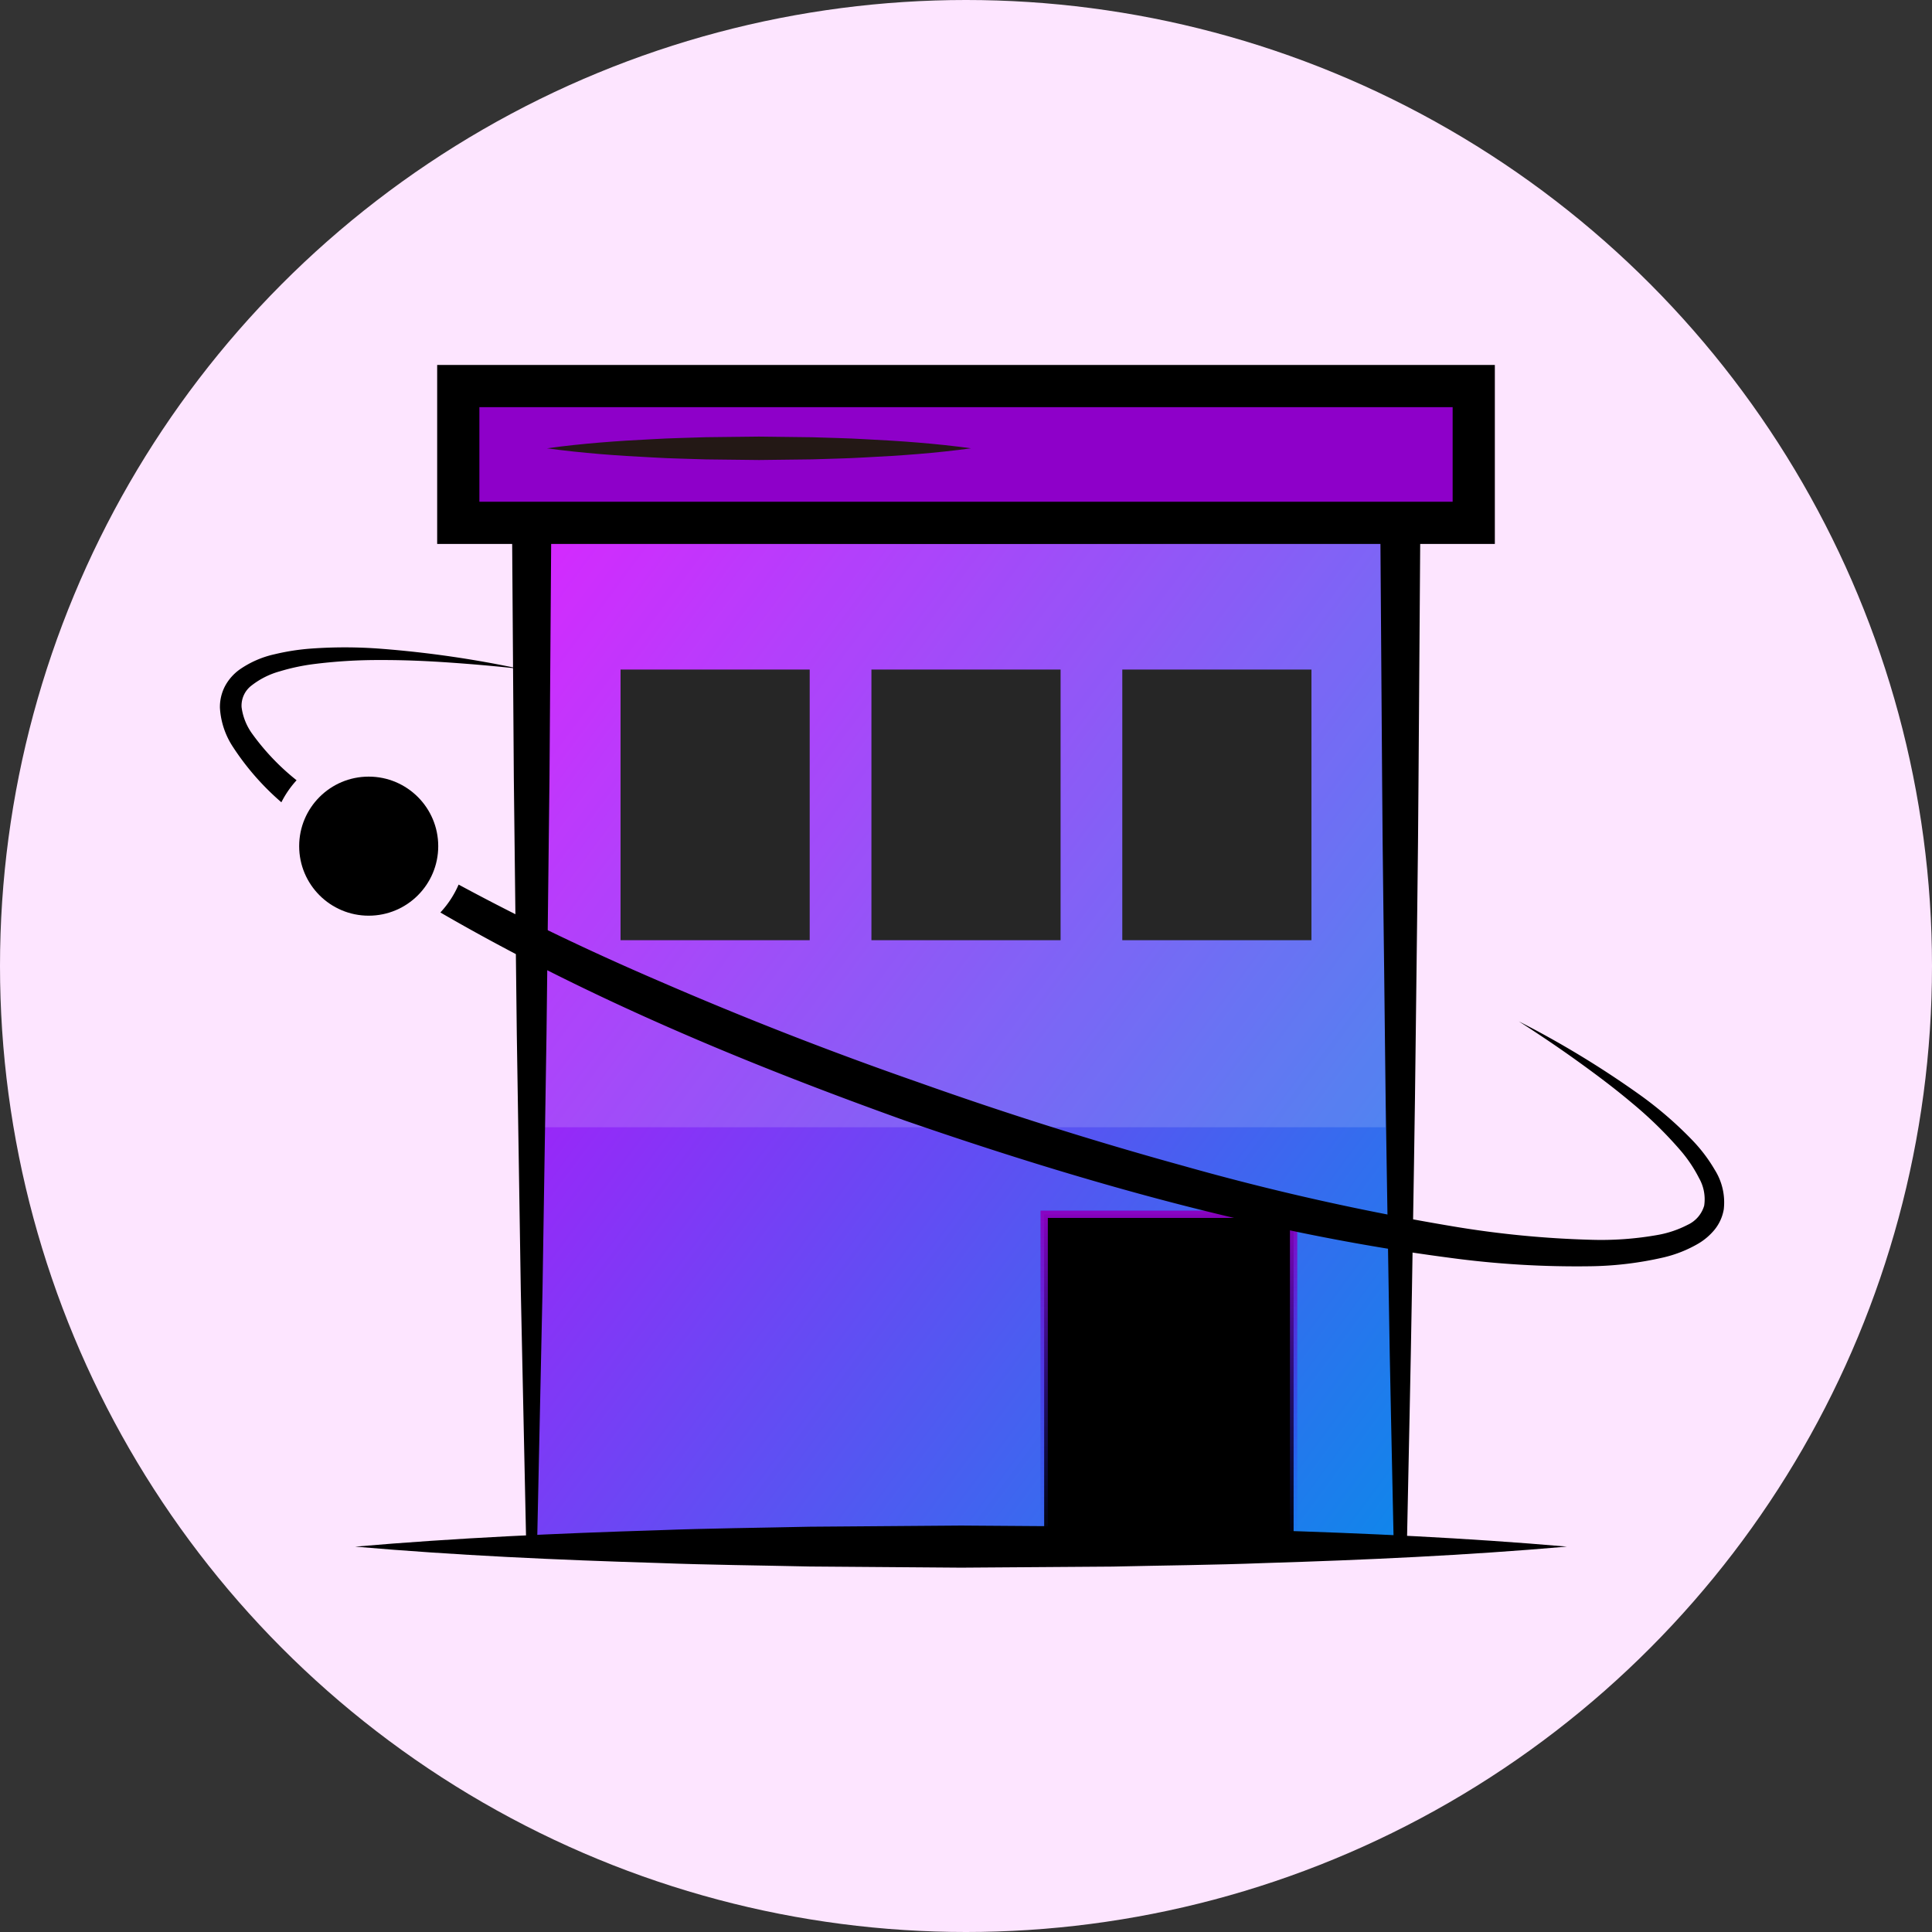 <svg xmlns="http://www.w3.org/2000/svg" xmlns:xlink="http://www.w3.org/1999/xlink" width="180" height="180" viewBox="0 0 180 180">
  <rect x="0" y="0" width="180" height="180" fill="#333333" stroke="none"/>
  <defs>
    <style>
      .cls-1 {
        fill: #fde5ff;
      }

      .cls-2 {
        fill: url(#linear-gradient);
      }

      .cls-3 {
        fill: url(#linear-gradient-2);
      }

      .cls-4 {
        fill: #fff;
        opacity: 0.15;
      }

      .cls-5 {
        fill: #8e00c9;
      }

      .cls-6 {
        fill: #231815;
      }
    </style>
    <linearGradient id="linear-gradient" x1="0.042" y1="0.052" x2="1.087" y2="1.074" gradientUnits="objectBoundingBox">
      <stop offset="0" stop-color="#d300ff"/>
      <stop offset="0.157" stop-color="#b017fb"/>
      <stop offset="0.742" stop-color="#326eee"/>
      <stop offset="1" stop-color="#0091e9"/>
    </linearGradient>
    <linearGradient id="linear-gradient-2" x1="0.5" x2="0.5" y2="1" gradientUnits="objectBoundingBox">
      <stop offset="0" stop-color="#8e00bf"/>
      <stop offset="1" stop-color="#1832ff" stop-opacity="0"/>
    </linearGradient>
  </defs>
  <g id="组_2179" data-name="组 2179" transform="translate(-1000.346 -115.022)">
    <circle id="椭圆_260" data-name="椭圆 260" class="cls-1" cx="90" cy="90" r="90" transform="translate(1000.346 115.022)"/>
    <g id="组_2177" data-name="组 2177" transform="translate(1041.076 149.024)">
      <rect id="矩形_878" data-name="矩形 878" class="cls-2" width="80.93" height="108.065" transform="translate(8.805 1.966)"/>
      <g id="组_2175" data-name="组 2175" transform="translate(17.085 28.379)">
        <rect id="矩形_879" data-name="矩形 879" width="17.623" height="25.215"/>
        <rect id="矩形_880" data-name="矩形 880" width="17.623" height="25.215" transform="translate(23.374)"/>
        <rect id="矩形_881" data-name="矩形 881" width="17.623" height="25.215" transform="translate(46.747)"/>
      </g>
      <g id="组_2176" data-name="组 2176" transform="translate(56.211 78.787)">
        <rect id="矩形_882" data-name="矩形 882" width="23.24" height="30.903" transform="translate(0.341 0.341)"/>
        <path id="路径_1441" data-name="路径 1441" class="cls-3" d="M1166.448,312.031h-23.922V280.446h23.922Zm-23.24-.682h22.559V281.128h-22.559Z" transform="translate(-1142.526 -280.446)"/>
      </g>
      <rect id="矩形_883" data-name="矩形 883" class="cls-4" width="80.93" height="56.312" transform="translate(7.414 14.71)"/>
      <path id="路径_1442" data-name="路径 1442" d="M1090.184,280.872l-9.024.273-9.024.232-.494.012-.012-.518-.507-23.83-.372-23.83-.277-23.83-.168-23.83-.013-1.824,1.844-.008,20.233-.081,20.232-.048,40.465.095,1.879,0-.014,1.861-.17,23.83c-.046,7.944-.175,15.887-.258,23.83s-.228,15.887-.355,23.83-.314,15.887-.472,23.83l-.013.627-.6-.016-11.05-.279-11.05-.332,11.05-.332,11.05-.279-.611.611c-.158-7.943-.359-15.887-.472-23.83s-.277-15.887-.354-23.83-.211-15.886-.258-23.83l-.17-23.83,1.865,1.865-40.465.095-20.232-.048-20.233-.081,1.831-1.831-.169,23.83-.278,23.83-.372,23.83-.507,23.83-.506-.506,9.024.232Z" transform="translate(-1063.332 -170.842)"/>
      <rect id="矩形_884" data-name="矩形 884" class="cls-5" width="94.608" height="12.744" transform="translate(1.966 1.966)"/>
      <path id="路径_1443" data-name="路径 1443" d="M1158.624,181.568h-98.541V164.892h98.541Zm-94.608-3.932h90.676v-8.812h-90.676Z" transform="translate(-1060.083 -164.892)"/>
      <path id="路径_1444" data-name="路径 1444" class="cls-6" d="M1114.6,175.773c-3.293.451-6.586.688-9.879.848-1.647.1-3.293.123-4.94.182l-4.939.06-4.94-.057c-1.646-.061-3.292-.08-4.939-.181-3.293-.16-6.586-.4-9.879-.852,3.293-.454,6.586-.692,9.879-.852,1.647-.1,3.293-.121,4.939-.182l4.94-.057,4.939.061c1.646.059,3.293.081,4.94.182C1108.018,175.085,1111.311,175.322,1114.6,175.773Z" transform="translate(-1064.858 -168.007)"/>
    </g>
    <g id="组_2178" data-name="组 2178" transform="translate(1020.835 175.336)">
      <path id="路径_1445" data-name="路径 1445" d="M1036.123,217.916a9.11,9.11,0,0,1,1.417-2.053,21.855,21.855,0,0,1-4.129-4.323,5.423,5.423,0,0,1-.995-2.484,2.356,2.356,0,0,1,.959-2.044,7.488,7.488,0,0,1,2.579-1.291,19.545,19.545,0,0,1,3.054-.665,47.789,47.789,0,0,1,6.4-.393c2.155-.007,4.317.089,6.477.24s4.323.34,6.481.583a98.674,98.674,0,0,0-12.922-1.872,43.865,43.865,0,0,0-6.6-.016,21.143,21.143,0,0,0-3.338.522,9.155,9.155,0,0,0-3.284,1.434,4.569,4.569,0,0,0-1.336,1.514,4.194,4.194,0,0,0-.488,2.045,7.378,7.378,0,0,0,1.169,3.576,24.364,24.364,0,0,0,4.475,5.156Z" transform="translate(-1030.397 -203.482)"/>
      <path id="路径_1446" data-name="路径 1446" d="M1179.258,262.478a14.489,14.489,0,0,0-2.069-2.741,35.373,35.373,0,0,0-5.016-4.323,89.182,89.182,0,0,0-11.168-6.77c1.827,1.174,3.629,2.384,5.388,3.647s3.492,2.557,5.136,3.944a37.552,37.552,0,0,1,4.563,4.465,12.99,12.99,0,0,1,1.7,2.545,3.983,3.983,0,0,1,.477,2.566,2.844,2.844,0,0,1-1.553,1.791,9.746,9.746,0,0,1-2.767.935,30.009,30.009,0,0,1-6.235.452,92.629,92.629,0,0,1-12.75-1.233,234.768,234.768,0,0,1-25.2-5.648q-12.473-3.441-24.689-7.784-12.23-4.258-24.113-9.413c-6.378-2.74-12.652-5.725-18.739-9.015a9.088,9.088,0,0,1-1.7,2.6c13.746,7.967,28.422,14.054,43.3,19.392,16.477,5.693,33.336,10.505,50.735,12.779a87.824,87.824,0,0,0,13.183.788,32.194,32.194,0,0,0,6.7-.812,11.713,11.713,0,0,0,3.312-1.316,5.729,5.729,0,0,0,1.481-1.274,4.09,4.09,0,0,0,.859-1.895A5.68,5.68,0,0,0,1179.258,262.478Z" transform="translate(-1039.983 -213.796)"/>
    </g>
    <circle id="椭圆_261" data-name="椭圆 261" cx="6.478" cy="6.478" r="6.478" transform="translate(1028.219 187.378)"/>
    <path id="路径_1447" data-name="路径 1447" d="M1048.879,325.447c9.408-.813,18.815-1.239,28.224-1.528,4.7-.181,9.408-.222,14.112-.328l14.112-.108,14.112.1c4.7.11,9.408.145,14.112.327,9.408.288,18.816.716,28.223,1.534-9.408.819-18.815,1.246-28.223,1.534-4.7.183-9.408.218-14.112.327l-14.112.1-14.112-.108c-4.7-.107-9.408-.147-14.112-.328C1067.694,326.687,1058.287,326.261,1048.879,325.447Z" transform="translate(-15.442 -66.328)"/>
  </g>
</svg>
